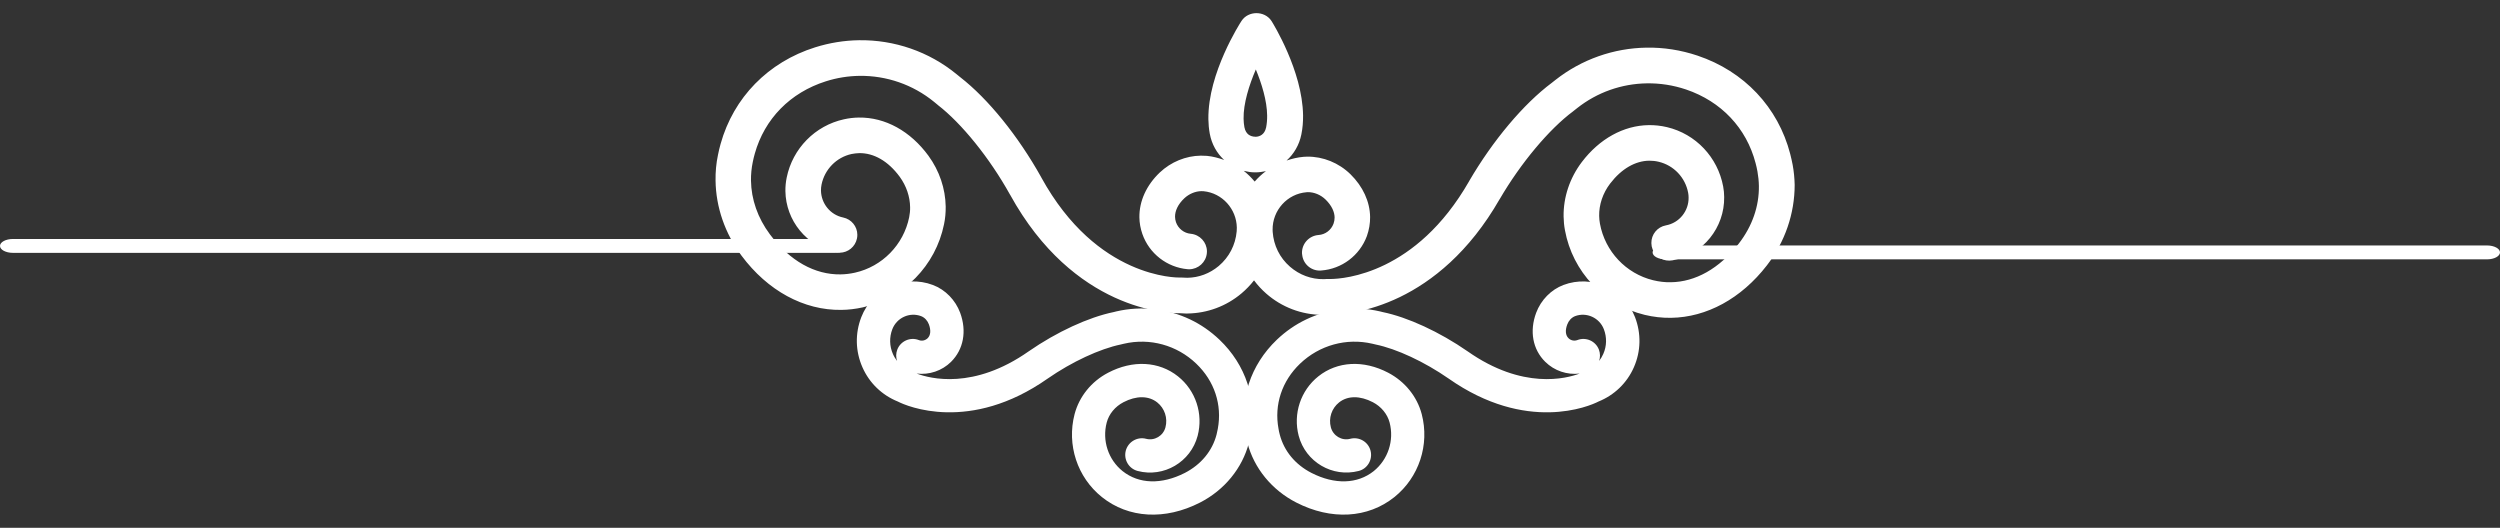 <svg width="180" height="38" viewBox="0 0 180 38" fill="none" xmlns="http://www.w3.org/2000/svg">
<rect x="0" y="0" width="180" height="38" fill="#333333" stroke="none"/>
<path d="M80.377 22.421L80.191 22.468C78.376 22.841 76.09 23.894 74.062 25.299C70.096 28.083 66.959 27.259 66 26.896C66.897 27.004 67.82 26.704 68.478 26.05C69.375 25.159 69.619 23.842 69.132 22.52C68.79 21.602 68.064 20.855 67.167 20.518C65.119 19.746 62.806 20.788 62.013 22.836C61.557 24.013 61.588 25.294 62.096 26.445C62.594 27.58 63.511 28.456 64.647 28.912C65.29 29.249 69.832 31.188 75.431 27.259C77.173 26.05 79.18 25.117 80.704 24.801L80.921 24.749C82.788 24.314 84.737 24.848 86.132 26.185C87.439 27.435 88.004 29.14 87.682 30.872C87.656 31.012 87.625 31.147 87.594 31.282C87.288 32.469 86.474 33.449 85.308 34.05C83.628 34.906 82 34.854 80.828 33.921C79.791 33.091 79.345 31.717 79.682 30.426C79.843 29.809 80.284 29.275 80.89 28.959C81.813 28.477 82.7 28.482 83.322 28.975C83.856 29.4 84.089 30.105 83.913 30.768C83.752 31.38 83.125 31.754 82.518 31.593C81.881 31.427 81.227 31.811 81.056 32.448C80.89 33.091 81.274 33.745 81.912 33.91C83.794 34.403 85.733 33.267 86.231 31.375C86.645 29.794 86.091 28.114 84.815 27.098C83.441 26.004 81.559 25.905 79.781 26.838C78.578 27.466 77.702 28.555 77.37 29.82C76.795 32.023 77.562 34.367 79.335 35.787C81.248 37.322 83.892 37.472 86.407 36.181C88.165 35.279 89.445 33.713 89.922 31.883C89.974 31.691 90.015 31.494 90.052 31.308C90.523 28.772 89.704 26.273 87.802 24.459C87.169 23.857 86.459 23.365 85.697 23.002C84.053 22.219 82.187 22.001 80.377 22.421ZM64.289 25.485C64.04 24.915 64.025 24.282 64.248 23.702C64.569 22.872 65.497 22.452 66.322 22.763C66.586 22.867 66.778 23.085 66.882 23.36C67.037 23.785 67.006 24.137 66.793 24.35C66.622 24.516 66.374 24.573 66.156 24.485C65.539 24.246 64.844 24.552 64.606 25.169C64.502 25.444 64.502 25.729 64.59 25.988C64.471 25.833 64.367 25.667 64.289 25.485Z" fill="white"/>
<path d="M94.039 23.002C93.277 23.365 92.566 23.857 91.934 24.459C90.031 26.279 89.212 28.772 89.684 31.308C89.72 31.5 89.761 31.691 89.813 31.883C90.29 33.713 91.571 35.279 93.329 36.181C95.843 37.472 98.487 37.322 100.4 35.787C102.168 34.367 102.941 32.023 102.365 29.82C102.033 28.555 101.152 27.466 99.954 26.838C98.176 25.905 96.294 26.004 94.92 27.098C93.645 28.114 93.09 29.794 93.505 31.375C94.002 33.262 95.936 34.398 97.824 33.91C98.461 33.75 98.845 33.091 98.679 32.448C98.513 31.811 97.86 31.427 97.217 31.593C96.61 31.754 95.983 31.38 95.822 30.768C95.646 30.105 95.879 29.4 96.413 28.975C97.03 28.482 97.917 28.477 98.845 28.959C99.451 29.275 99.892 29.814 100.053 30.426C100.39 31.717 99.939 33.086 98.907 33.921C97.735 34.854 96.102 34.906 94.428 34.05C93.261 33.454 92.447 32.469 92.141 31.282C92.105 31.147 92.074 31.007 92.053 30.872C91.732 29.14 92.297 27.435 93.603 26.185C95.003 24.848 96.947 24.314 98.814 24.749L99.032 24.801C100.556 25.112 102.562 26.05 104.304 27.259C109.904 31.188 114.446 29.249 115.088 28.912C116.224 28.456 117.142 27.58 117.639 26.445C118.147 25.294 118.173 24.013 117.722 22.836C116.929 20.788 114.617 19.746 112.569 20.518C111.677 20.855 110.946 21.602 110.604 22.52C110.111 23.842 110.355 25.159 111.257 26.05C111.921 26.704 112.838 27.004 113.735 26.896C112.776 27.259 109.634 28.083 105.673 25.299C103.646 23.894 101.359 22.841 99.545 22.468L99.358 22.421C97.533 22.001 95.672 22.219 94.039 23.002ZM115.135 25.988C115.223 25.729 115.223 25.444 115.12 25.169C114.881 24.552 114.186 24.246 113.569 24.485C113.352 24.568 113.097 24.516 112.932 24.35C112.714 24.137 112.683 23.785 112.843 23.36C112.947 23.085 113.144 22.867 113.403 22.763C114.228 22.452 115.161 22.878 115.477 23.702C115.7 24.282 115.69 24.915 115.436 25.485C115.358 25.667 115.254 25.833 115.135 25.988Z" fill="white"/>
<path d="M127.215 19.108C125.369 21.493 122.886 22.846 120.314 22.883C119.682 22.893 119.044 22.82 118.417 22.67C115.477 21.955 113.222 19.564 112.677 16.578C112.615 16.252 112.584 15.92 112.579 15.588C112.558 14.204 113.02 12.819 113.891 11.668C115.156 9.999 116.893 9.034 118.707 9.009C119.143 9.003 119.583 9.05 120.024 9.154C122.098 9.646 123.679 11.326 124.068 13.426C124.115 13.68 124.141 13.934 124.141 14.188C124.172 16.376 122.632 18.331 120.418 18.745H120.413C120.413 18.745 120.413 18.745 120.408 18.745L120.195 18.766C119.583 18.776 119.044 18.346 118.92 17.729V17.724C118.92 17.724 118.92 17.724 118.92 17.719L118.899 17.501C118.889 16.884 119.324 16.34 119.946 16.226C120.916 16.049 121.595 15.184 121.579 14.224C121.579 14.11 121.569 14.001 121.548 13.887C121.346 12.783 120.511 11.907 119.428 11.648C119.195 11.591 118.966 11.57 118.738 11.57C117.758 11.585 116.763 12.13 115.928 13.219C115.399 13.913 115.125 14.743 115.14 15.546C115.145 15.733 115.161 15.925 115.197 16.111C115.565 18.102 117.069 19.699 119.023 20.176C119.454 20.28 119.879 20.332 120.309 20.321C122.057 20.296 123.783 19.352 125.198 17.532C126.168 16.277 126.66 14.841 126.64 13.39C126.635 13.042 126.598 12.69 126.536 12.342C126.5 12.14 126.453 11.938 126.401 11.741C125.743 9.221 123.933 7.303 121.393 6.442C120.465 6.131 119.516 5.986 118.572 6.001C116.768 6.027 115.005 6.639 113.554 7.785L113.284 7.998L113.279 8.003L113.274 8.008C111.552 9.283 109.494 11.736 107.975 14.344V14.338C105.772 18.185 103.091 20.275 100.789 21.39C98.482 22.504 96.553 22.649 95.822 22.66C95.729 22.66 95.656 22.66 95.605 22.66C95.511 22.665 95.418 22.67 95.325 22.67H95.174C93.702 22.654 92.291 22.12 91.172 21.141C90.84 20.85 90.549 20.534 90.29 20.187C90.026 20.524 89.725 20.84 89.393 21.12C88.294 22.048 86.931 22.551 85.51 22.572H85.36C85.22 22.572 85.08 22.561 84.94 22.551C84.504 22.556 82.617 22.504 80.253 21.421C77.868 20.327 75.006 18.17 72.72 14.007V14.012C71.252 11.373 69.236 8.879 67.519 7.557L67.509 7.546L67.265 7.344C65.725 6.084 63.818 5.436 61.879 5.462C61.07 5.473 60.251 5.602 59.457 5.856C56.896 6.67 55.05 8.552 54.345 11.062C54.288 11.259 54.242 11.461 54.2 11.663C54.107 12.109 54.065 12.56 54.071 13.006C54.091 14.354 54.553 15.691 55.434 16.874C56.88 18.808 58.68 19.782 60.515 19.756C60.862 19.751 61.21 19.71 61.557 19.632C63.522 19.191 65.057 17.625 65.461 15.64C65.508 15.401 65.534 15.158 65.528 14.914C65.518 14.157 65.259 13.39 64.782 12.731C63.932 11.575 62.9 11.015 61.873 11.025C61.687 11.031 61.5 11.051 61.313 11.088C60.225 11.326 59.374 12.192 59.151 13.291C59.12 13.436 59.11 13.581 59.11 13.721C59.126 14.644 59.773 15.469 60.707 15.66C61.308 15.785 61.723 16.308 61.728 16.894C61.728 16.983 61.723 17.076 61.702 17.169C61.578 17.771 61.059 18.185 60.468 18.196C60.375 18.196 60.282 18.191 60.194 18.17C58.063 17.734 56.58 15.863 56.549 13.763C56.544 13.441 56.575 13.11 56.642 12.783C57.067 10.694 58.685 9.045 60.764 8.589C61.116 8.511 61.474 8.469 61.827 8.464C63.735 8.433 65.554 9.444 66.85 11.217C67.639 12.301 68.069 13.581 68.09 14.872C68.095 15.297 68.059 15.728 67.97 16.148C67.364 19.124 65.067 21.467 62.117 22.131C61.604 22.245 61.09 22.307 60.577 22.312C57.881 22.354 55.268 20.933 53.386 18.403C52.194 16.801 51.546 14.909 51.52 13.006C51.509 12.384 51.566 11.756 51.696 11.145C51.748 10.88 51.81 10.621 51.883 10.362C52.816 7.018 55.31 4.472 58.685 3.409C59.722 3.083 60.79 2.911 61.847 2.896C64.383 2.86 66.882 3.705 68.893 5.359L69.121 5.545C71.154 7.121 73.311 9.797 74.965 12.757V12.762C76.987 16.443 79.434 18.232 81.404 19.119C83.374 20.005 84.857 19.984 84.955 19.984H84.966H85.069H85.085H85.1C85.23 19.995 85.355 20 85.484 20C86.314 19.99 87.102 19.694 87.75 19.15C88.496 18.517 88.953 17.641 89.041 16.661C89.051 16.568 89.051 16.474 89.051 16.386C89.03 15.049 88.004 13.898 86.656 13.768L86.495 13.763C86.07 13.768 85.614 13.955 85.272 14.276C84.8 14.722 84.598 15.194 84.603 15.609C84.603 15.738 84.629 15.868 84.67 15.997C84.831 16.459 85.251 16.791 85.733 16.832C86.391 16.894 86.889 17.439 86.9 18.087L86.894 18.216V18.222C86.832 18.89 86.272 19.378 85.629 19.388L85.505 19.383C84.017 19.248 82.741 18.253 82.249 16.843C82.114 16.454 82.041 16.049 82.036 15.65C82.021 14.478 82.55 13.327 83.504 12.42C84.312 11.658 85.375 11.222 86.454 11.207C86.599 11.207 86.749 11.212 86.9 11.222C87.335 11.264 87.745 11.378 88.139 11.518C87.615 11.036 87.242 10.383 87.102 9.62C87.04 9.278 87.008 8.931 87.003 8.583C86.983 6.893 87.558 5.182 88.144 3.855C88.73 2.533 89.326 1.6 89.393 1.501C89.642 1.123 90.057 0.952 90.446 0.946C90.855 0.941 91.296 1.118 91.555 1.522C91.612 1.615 92.162 2.502 92.706 3.767C93.251 5.032 93.795 6.67 93.821 8.303C93.826 8.765 93.79 9.232 93.697 9.683C93.546 10.44 93.157 11.088 92.634 11.559C93.028 11.425 93.437 11.326 93.868 11.29H93.873C93.951 11.285 94.034 11.279 94.117 11.279C95.262 11.264 96.398 11.725 97.238 12.55C98.129 13.426 98.632 14.515 98.648 15.624C98.653 16.086 98.575 16.547 98.415 16.998C97.896 18.398 96.61 19.367 95.127 19.476H95.117C95.117 19.476 95.117 19.476 95.112 19.476L95.05 19.482C94.371 19.497 93.805 18.979 93.754 18.31H93.748V18.294C93.748 18.294 93.748 18.294 93.748 18.289L93.743 18.216C93.733 17.543 94.251 16.972 94.936 16.92C95.418 16.889 95.843 16.568 96.014 16.106C96.066 15.961 96.092 15.811 96.092 15.66C96.087 15.261 95.89 14.81 95.449 14.375C95.091 14.022 94.609 13.83 94.163 13.835L94.075 13.841C92.68 13.95 91.607 15.152 91.628 16.547L91.633 16.692C91.701 17.672 92.141 18.559 92.877 19.201C93.562 19.798 94.417 20.114 95.314 20.099L95.516 20.088H95.532H95.646H95.656H95.667C95.672 20.088 95.729 20.088 95.812 20.088C96.294 20.083 97.834 19.984 99.721 19.062C101.608 18.139 103.858 16.397 105.777 13.047V13.042C107.482 10.118 109.691 7.484 111.734 5.96L111.983 5.763C113.886 4.265 116.193 3.466 118.547 3.43C119.775 3.409 121.02 3.601 122.222 4.005C125.577 5.13 128.024 7.723 128.895 11.082C128.962 11.342 129.019 11.601 129.071 11.865C129.159 12.342 129.206 12.83 129.216 13.312C129.216 15.37 128.527 17.413 127.215 19.108ZM90.389 9.848H90.394C90.555 9.848 90.726 9.797 90.855 9.698C90.985 9.6 91.099 9.454 91.161 9.174C91.213 8.91 91.239 8.62 91.234 8.319C91.224 7.246 90.84 6.017 90.42 5.001C89.938 6.126 89.518 7.453 89.538 8.547C89.544 8.76 89.559 8.962 89.596 9.154C89.653 9.444 89.767 9.589 89.896 9.693C90.031 9.791 90.202 9.843 90.368 9.843L90.389 9.848ZM90.436 12.41H90.347C90.073 12.41 89.808 12.363 89.549 12.301C89.839 12.529 90.099 12.788 90.337 13.073C90.581 12.793 90.85 12.544 91.146 12.322C90.918 12.368 90.684 12.405 90.436 12.41Z" fill="white"/>
<path d="M179.067 18.673H119.921C119.407 18.673 118.987 18.451 118.987 18.173C118.987 17.898 119.402 17.673 119.921 17.673H179.067C179.58 17.673 180 17.898 180 18.173C179.995 18.451 179.58 18.673 179.067 18.673Z" fill="white"/>
<path d="M60.08 18.206H0.933C0.42 18.206 0 17.984 0 17.706C0 17.431 0.415 17.206 0.933 17.206H60.08C60.593 17.206 61.013 17.431 61.013 17.706C61.013 17.984 60.598 18.206 60.08 18.206Z" fill="white"/>
</svg>
